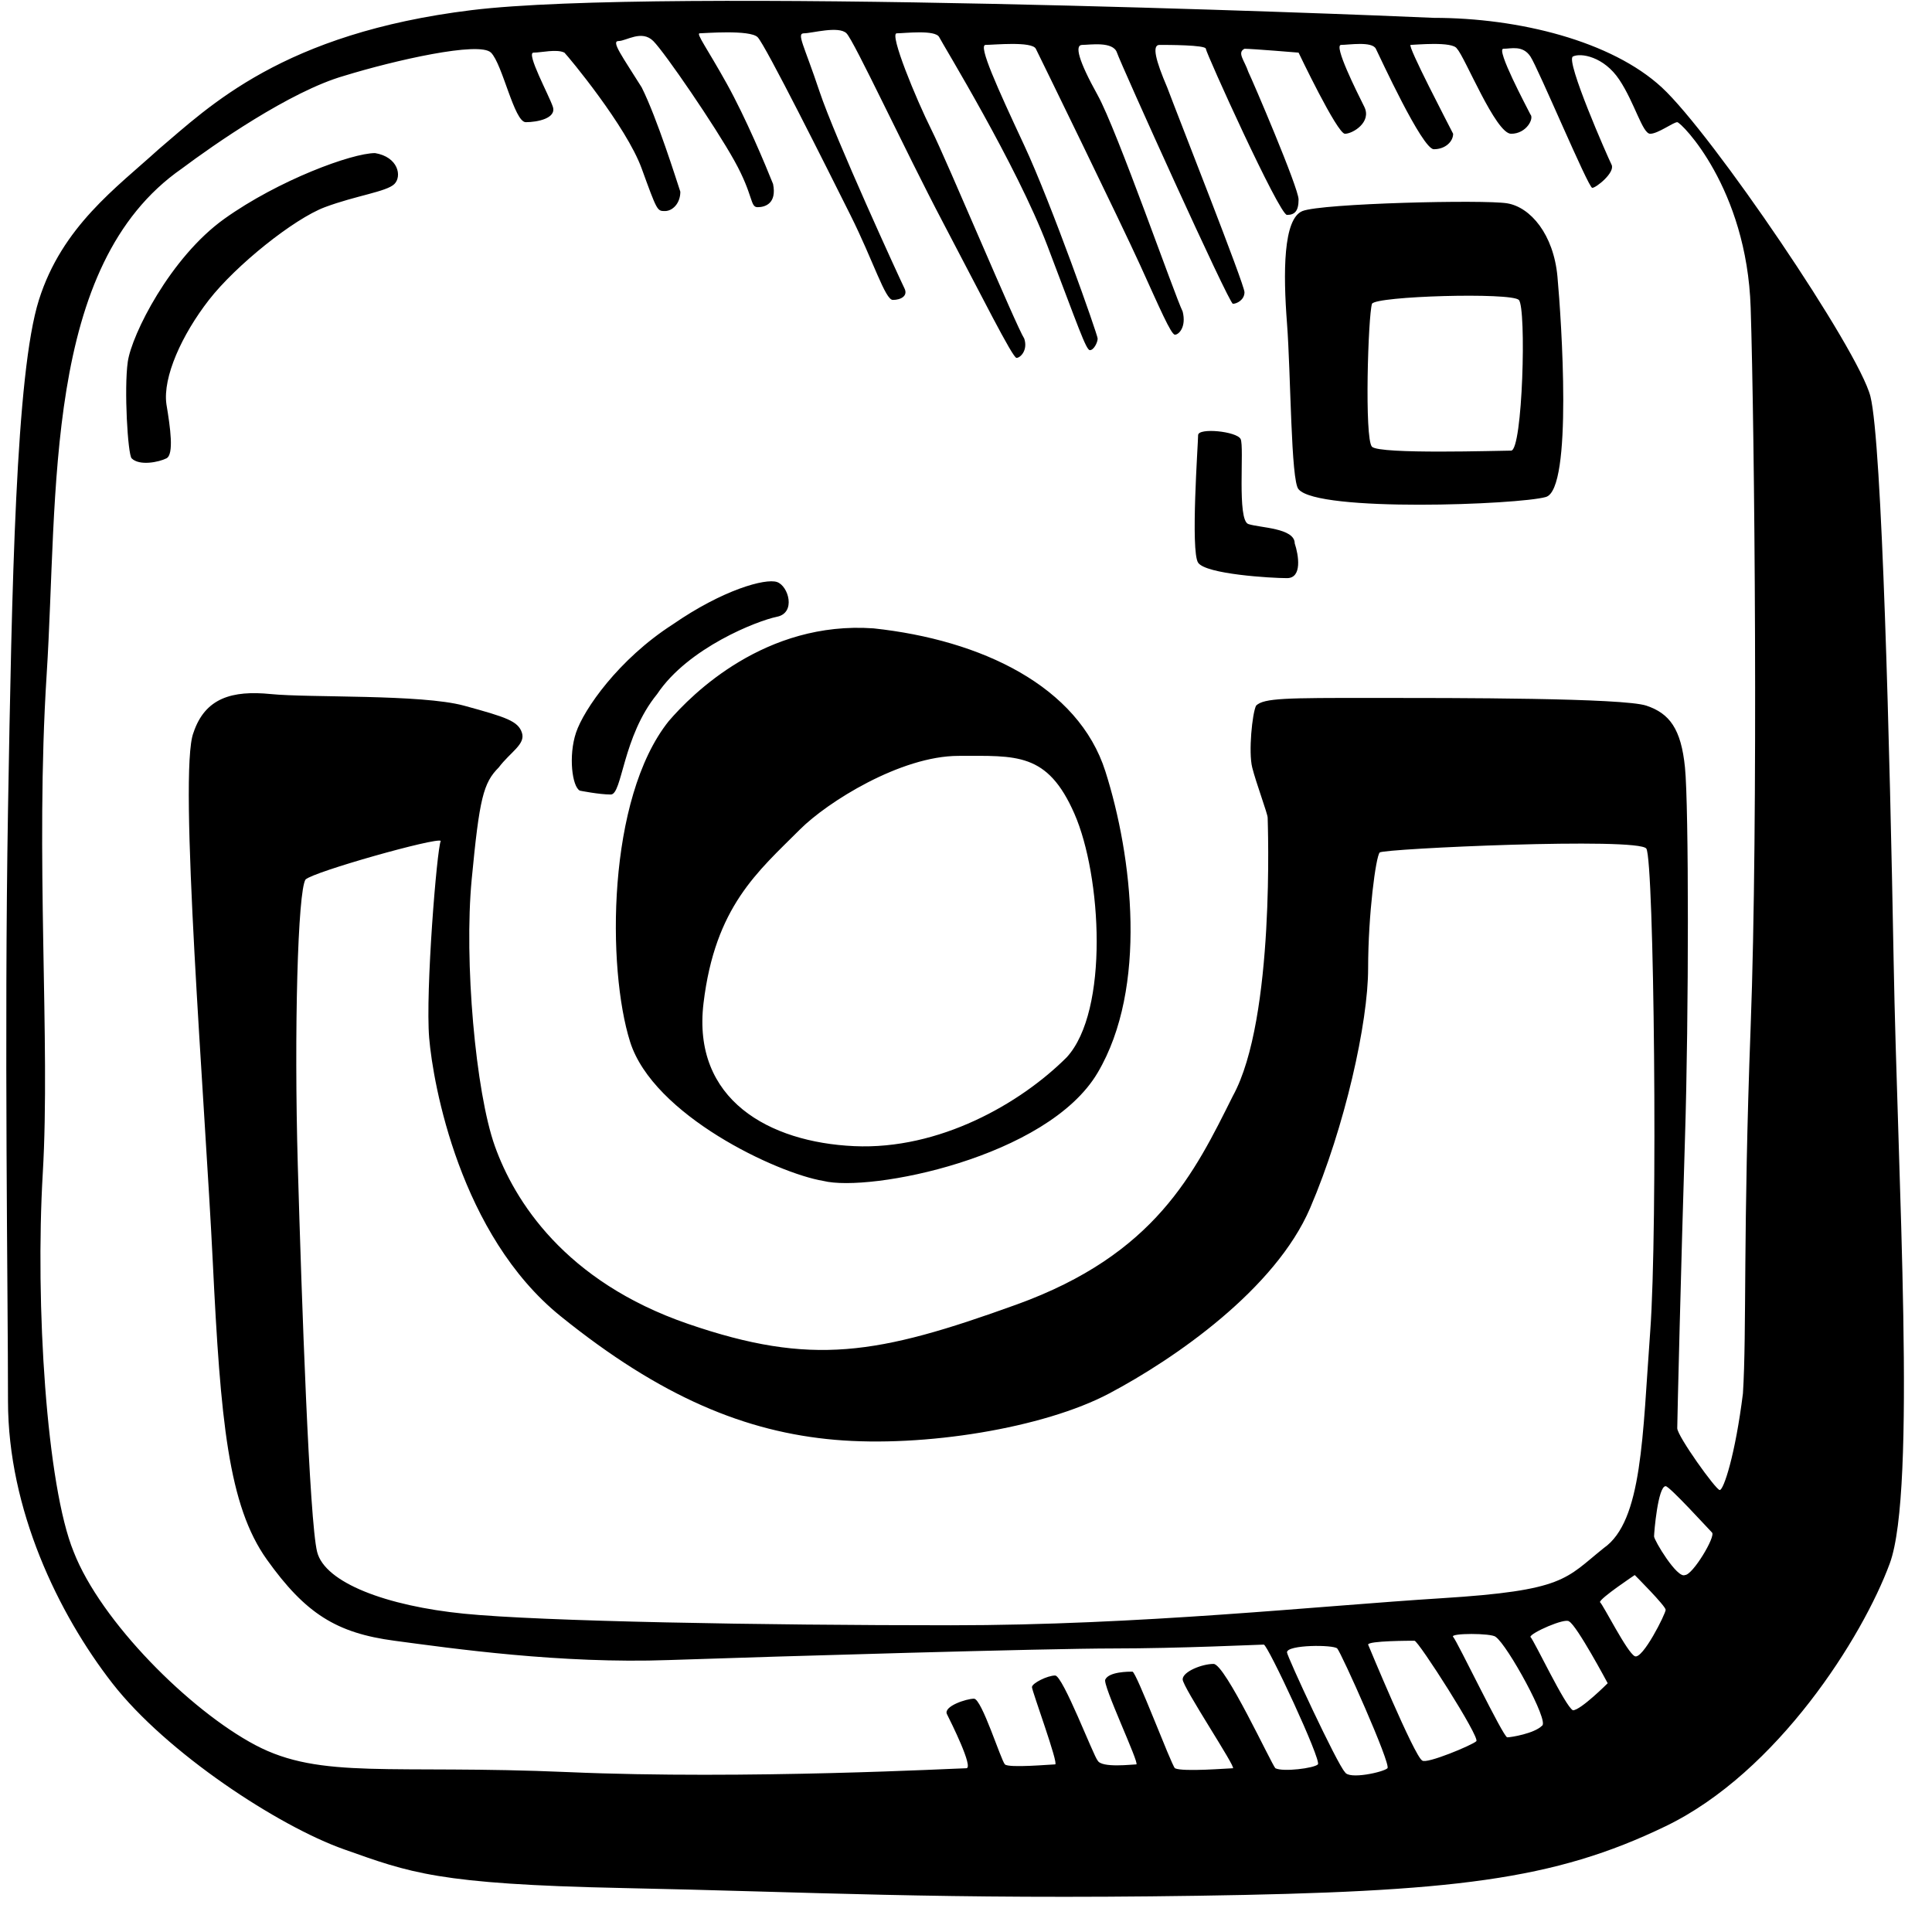 <svg width="50" height="50" viewBox="0 0 50 50" fill="none" xmlns="http://www.w3.org/2000/svg">
<g clip-path="url(#clip0_1_19)">
<path d="M49.007 24.862C48.907 19.362 48.707 11.462 48.407 10.262C48.107 9.062 44.307 3.462 43.007 2.262C41.707 1.062 39.307 0.462 37.107 0.462C34.907 0.362 17.107 -0.338 12.207 0.262C7.307 0.862 5.407 2.762 4.107 3.862C3.007 4.862 1.607 5.862 1.007 7.762C0.407 9.662 0.307 15.162 0.207 20.962C0.107 26.862 0.207 33.462 0.207 36.262C0.207 39.062 1.507 41.762 2.907 43.562C4.307 45.362 7.207 47.262 8.907 47.862C10.607 48.462 11.307 48.762 16.107 48.862C21.007 48.962 24.307 49.162 31.007 49.062C37.607 48.962 40.207 48.662 43.107 47.262C46.007 45.862 48.207 42.362 48.907 40.462C49.607 38.562 49.107 30.462 49.007 24.862ZM35.907 45.762C35.807 45.862 34.907 46.062 34.807 45.862C34.607 45.662 33.307 42.862 33.307 42.762C33.307 42.562 34.507 42.562 34.607 42.662C34.707 42.762 36.007 45.662 35.907 45.762ZM11.107 26.862C11.207 28.062 11.907 31.962 14.507 34.062C17.107 36.162 19.307 37.062 21.607 37.262C23.907 37.462 27.007 36.962 28.707 36.062C30.407 35.162 33.007 33.362 33.907 31.262C34.807 29.162 35.407 26.462 35.407 25.062C35.407 23.662 35.607 22.162 35.707 22.062C35.807 21.962 42.407 21.662 42.607 21.962C42.807 22.262 42.907 31.762 42.707 34.462C42.507 37.162 42.507 39.362 41.507 40.062C40.507 40.862 40.507 41.162 37.307 41.362C34.107 41.562 29.507 42.062 24.607 42.062C19.707 42.062 14.007 41.962 12.007 41.762C10.007 41.562 8.407 40.962 8.207 40.162C8.007 39.362 7.807 33.662 7.707 30.162C7.607 26.662 7.707 23.062 7.907 22.762C8.107 22.562 11.307 21.662 11.407 21.762C11.307 21.962 11.007 25.662 11.107 26.862ZM36.807 45.562C36.607 45.462 35.407 42.562 35.407 42.562C35.407 42.462 36.507 42.462 36.607 42.462C36.707 42.462 38.307 44.962 38.207 45.062C38.107 45.162 36.907 45.662 36.807 45.562ZM39.907 44.662C39.707 44.862 39.107 44.962 39.007 44.962C38.907 44.962 37.707 42.462 37.607 42.362C37.507 42.262 38.607 42.262 38.707 42.362C39.007 42.562 40.107 44.562 39.907 44.662ZM40.707 44.262C40.507 44.162 39.707 42.462 39.607 42.362C39.607 42.262 40.507 41.862 40.607 41.962C40.807 42.062 41.607 43.562 41.607 43.562C41.607 43.562 40.907 44.262 40.707 44.262ZM42.307 42.862C42.107 42.762 41.507 41.562 41.407 41.462C41.407 41.362 42.307 40.762 42.307 40.762C42.307 40.762 43.107 41.562 43.107 41.662C43.107 41.762 42.507 42.962 42.307 42.862ZM43.607 40.762C43.407 40.862 42.807 39.862 42.807 39.762C42.807 39.662 42.907 38.462 43.107 38.462C43.207 38.462 44.207 39.562 44.307 39.662C44.407 39.762 43.807 40.762 43.607 40.762ZM45.307 26.562C45.107 31.862 45.207 34.462 45.107 36.062C44.907 37.662 44.607 38.562 44.507 38.562C44.407 38.562 43.407 37.162 43.407 36.962C43.407 36.762 43.507 32.662 43.607 29.462C43.707 26.262 43.707 20.862 43.607 19.862C43.507 18.862 43.207 18.462 42.607 18.262C42.007 18.062 37.707 18.062 35.507 18.062C33.307 18.062 32.707 18.062 32.507 18.262C32.407 18.462 32.307 19.462 32.407 19.862C32.507 20.262 32.807 21.062 32.807 21.162C32.807 21.262 33.007 26.362 31.907 28.362C30.907 30.362 29.907 32.462 26.307 33.762C22.707 35.062 21.007 35.362 17.807 34.262C14.607 33.162 13.307 31.062 12.807 29.662C12.307 28.262 12.007 24.862 12.207 22.762C12.407 20.662 12.507 20.262 12.907 19.862C13.207 19.462 13.607 19.262 13.507 18.962C13.407 18.662 13.107 18.562 12.007 18.262C10.907 17.962 8.007 18.062 7.007 17.962C6.007 17.862 5.307 18.062 5.007 18.962C4.607 19.962 5.307 28.562 5.507 32.662C5.707 36.762 5.907 38.962 6.907 40.362C7.907 41.762 8.707 42.262 10.207 42.462C11.707 42.662 14.507 43.062 17.307 42.962C20.207 42.862 27.107 42.662 28.807 42.662C30.507 42.662 32.607 42.562 32.707 42.562C32.807 42.562 34.207 45.562 34.107 45.662C34.007 45.762 33.207 45.862 33.007 45.762C32.907 45.662 31.707 43.062 31.407 43.062C31.107 43.062 30.607 43.262 30.607 43.462C30.607 43.662 32.007 45.762 31.907 45.762C31.807 45.762 30.607 45.862 30.407 45.762C30.307 45.662 29.407 43.262 29.307 43.262C29.207 43.262 28.707 43.262 28.607 43.462C28.507 43.562 29.507 45.662 29.407 45.662C29.307 45.662 28.507 45.762 28.407 45.562C28.307 45.462 27.507 43.362 27.307 43.362C27.107 43.362 26.707 43.562 26.707 43.662C26.707 43.762 27.407 45.662 27.307 45.662C27.207 45.662 26.107 45.762 26.007 45.662C25.907 45.562 25.407 43.962 25.207 43.962C25.007 43.962 24.407 44.162 24.507 44.362C24.607 44.562 25.207 45.762 25.007 45.762C24.807 45.762 19.307 46.062 14.707 45.862C10.107 45.662 8.307 46.062 6.607 45.162C4.907 44.262 2.607 41.962 1.907 40.162C1.207 38.462 0.907 33.762 1.107 30.362C1.307 26.962 0.907 22.162 1.207 17.462C1.507 12.762 1.107 6.862 4.707 4.362C5.507 3.762 7.507 2.362 8.907 1.962C10.207 1.562 12.407 1.062 12.707 1.362C13.007 1.662 13.307 3.162 13.607 3.162C13.907 3.162 14.407 3.062 14.307 2.762C14.207 2.462 13.607 1.362 13.807 1.362C14.007 1.362 14.407 1.262 14.607 1.362C14.707 1.462 16.207 3.262 16.607 4.362C17.007 5.462 17.007 5.462 17.207 5.462C17.407 5.462 17.607 5.262 17.607 4.962C17.507 4.662 17.007 3.062 16.607 2.262C16.107 1.462 15.807 1.062 16.007 1.062C16.207 1.062 16.607 0.762 16.907 1.062C17.207 1.362 18.507 3.262 19.007 4.162C19.507 5.062 19.407 5.362 19.607 5.362C19.807 5.362 20.107 5.262 20.007 4.762C19.807 4.262 19.307 3.062 18.807 2.162C18.307 1.262 18.007 0.862 18.107 0.862C18.207 0.862 19.407 0.762 19.607 0.962C19.807 1.162 21.407 4.362 22.007 5.562C22.607 6.762 22.907 7.762 23.107 7.762C23.307 7.762 23.507 7.662 23.407 7.462C23.307 7.262 21.607 3.562 21.207 2.362C20.807 1.162 20.607 0.862 20.807 0.862C21.007 0.862 21.707 0.662 21.907 0.862C22.107 1.062 23.407 3.862 24.407 5.762C25.407 7.662 26.207 9.262 26.307 9.262C26.407 9.262 26.607 9.062 26.507 8.762C26.307 8.462 24.507 4.162 24.107 3.362C23.707 2.562 23.007 0.862 23.207 0.862C23.407 0.862 24.207 0.762 24.307 0.962C24.407 1.162 26.307 4.262 27.107 6.362C27.907 8.462 28.107 9.062 28.207 9.062C28.307 9.062 28.407 8.862 28.407 8.762C28.407 8.662 27.207 5.262 26.507 3.762C25.807 2.262 25.307 1.162 25.507 1.162C25.707 1.162 26.707 1.062 26.807 1.262C26.907 1.462 29.007 5.762 29.507 6.862C30.007 7.962 30.307 8.662 30.407 8.662C30.507 8.662 30.707 8.462 30.607 8.062C30.407 7.662 28.907 3.362 28.407 2.462C27.907 1.562 27.807 1.162 28.007 1.162C28.207 1.162 28.807 1.062 28.907 1.362C29.007 1.662 31.807 7.862 31.907 7.862C32.007 7.862 32.207 7.762 32.207 7.562C32.207 7.362 30.507 3.062 30.207 2.262C29.907 1.562 29.807 1.162 30.007 1.162C30.207 1.162 31.207 1.162 31.207 1.262C31.207 1.362 33.107 5.562 33.307 5.562C33.507 5.562 33.607 5.462 33.607 5.162C33.607 4.862 32.407 2.062 32.307 1.862C32.207 1.562 32.007 1.362 32.207 1.262C32.407 1.262 33.607 1.362 33.607 1.362C33.607 1.362 34.607 3.462 34.807 3.462C35.007 3.462 35.507 3.162 35.307 2.762C35.107 2.362 34.507 1.162 34.707 1.162C34.907 1.162 35.507 1.062 35.607 1.262C35.707 1.462 36.807 3.862 37.107 3.862C37.407 3.862 37.607 3.662 37.607 3.462C37.507 3.262 36.407 1.162 36.507 1.162C36.607 1.162 37.607 1.062 37.707 1.262C37.907 1.462 38.707 3.462 39.107 3.462C39.507 3.462 39.707 3.062 39.607 2.962C39.507 2.762 38.707 1.262 38.907 1.262C39.107 1.262 39.407 1.162 39.607 1.462C39.807 1.762 41.107 4.862 41.207 4.862C41.307 4.862 41.807 4.462 41.707 4.262C41.607 4.062 40.507 1.562 40.707 1.462C40.907 1.362 41.507 1.462 41.907 2.062C42.307 2.662 42.507 3.462 42.707 3.462C42.907 3.462 43.307 3.162 43.407 3.162C43.507 3.162 45.207 4.862 45.307 7.962C45.407 11.062 45.507 21.262 45.307 26.562ZM9.707 3.962C9.107 3.962 7.207 4.662 5.807 5.662C4.407 6.662 3.407 8.662 3.307 9.362C3.207 10.062 3.307 11.762 3.407 11.862C3.607 12.062 4.107 11.962 4.307 11.862C4.507 11.762 4.407 11.062 4.307 10.462C4.207 9.762 4.707 8.662 5.407 7.762C6.107 6.862 7.607 5.662 8.407 5.362C9.207 5.062 10.007 4.962 10.207 4.762C10.407 4.562 10.307 4.062 9.707 3.962ZM32.307 13.562C32.007 13.462 32.207 11.562 32.107 11.362C32.007 11.162 31.007 11.062 31.007 11.262C31.007 11.462 30.807 14.262 31.007 14.562C31.207 14.862 32.907 14.962 33.307 14.962C33.707 14.962 33.607 14.362 33.507 14.062C33.507 13.662 32.607 13.662 32.307 13.562ZM39.007 5.262C38.407 5.162 34.207 5.262 33.707 5.462C33.207 5.662 33.207 7.062 33.307 8.362C33.407 9.662 33.407 12.462 33.607 12.662C34.107 13.262 39.307 13.062 40.007 12.862C40.707 12.662 40.407 8.262 40.307 7.162C40.207 6.062 39.607 5.362 39.007 5.262ZM39.107 11.662C38.807 11.662 35.707 11.762 35.507 11.562C35.307 11.362 35.407 8.162 35.507 7.862C35.607 7.662 39.107 7.562 39.307 7.762C39.507 7.962 39.407 11.662 39.107 11.662ZM20.107 15.962C20.607 15.862 20.407 15.162 20.107 15.062C19.807 14.962 18.707 15.262 17.407 16.162C16.007 17.062 15.107 18.362 14.907 18.962C14.707 19.562 14.807 20.362 15.007 20.462C15.007 20.462 15.507 20.562 15.807 20.562C16.107 20.562 16.107 19.062 17.007 17.962C17.807 16.762 19.607 16.062 20.107 15.962ZM22.607 16.262C19.807 16.062 17.907 17.962 17.307 18.662C15.707 20.662 15.707 25.062 16.307 26.962C16.907 28.862 20.107 30.362 21.307 30.562C22.507 30.862 27.107 29.962 28.407 27.762C29.707 25.562 29.307 22.162 28.607 19.962C27.907 17.762 25.407 16.562 22.607 16.262ZM27.607 27.362C26.407 28.562 24.307 29.762 22.107 29.662C19.907 29.562 17.907 28.462 18.207 25.962C18.507 23.462 19.607 22.562 20.707 21.462C21.407 20.762 23.307 19.562 24.807 19.562C26.307 19.562 27.107 19.462 27.807 21.062C28.507 22.662 28.707 26.162 27.607 27.362Z" fill="black"/>
</g>
<defs>
<clipPath id="clip0_1_19">
<rect width="49.111" height="49.111" fill="white" transform="translate(0.163)"/>
</clipPath>
</defs>
</svg>
